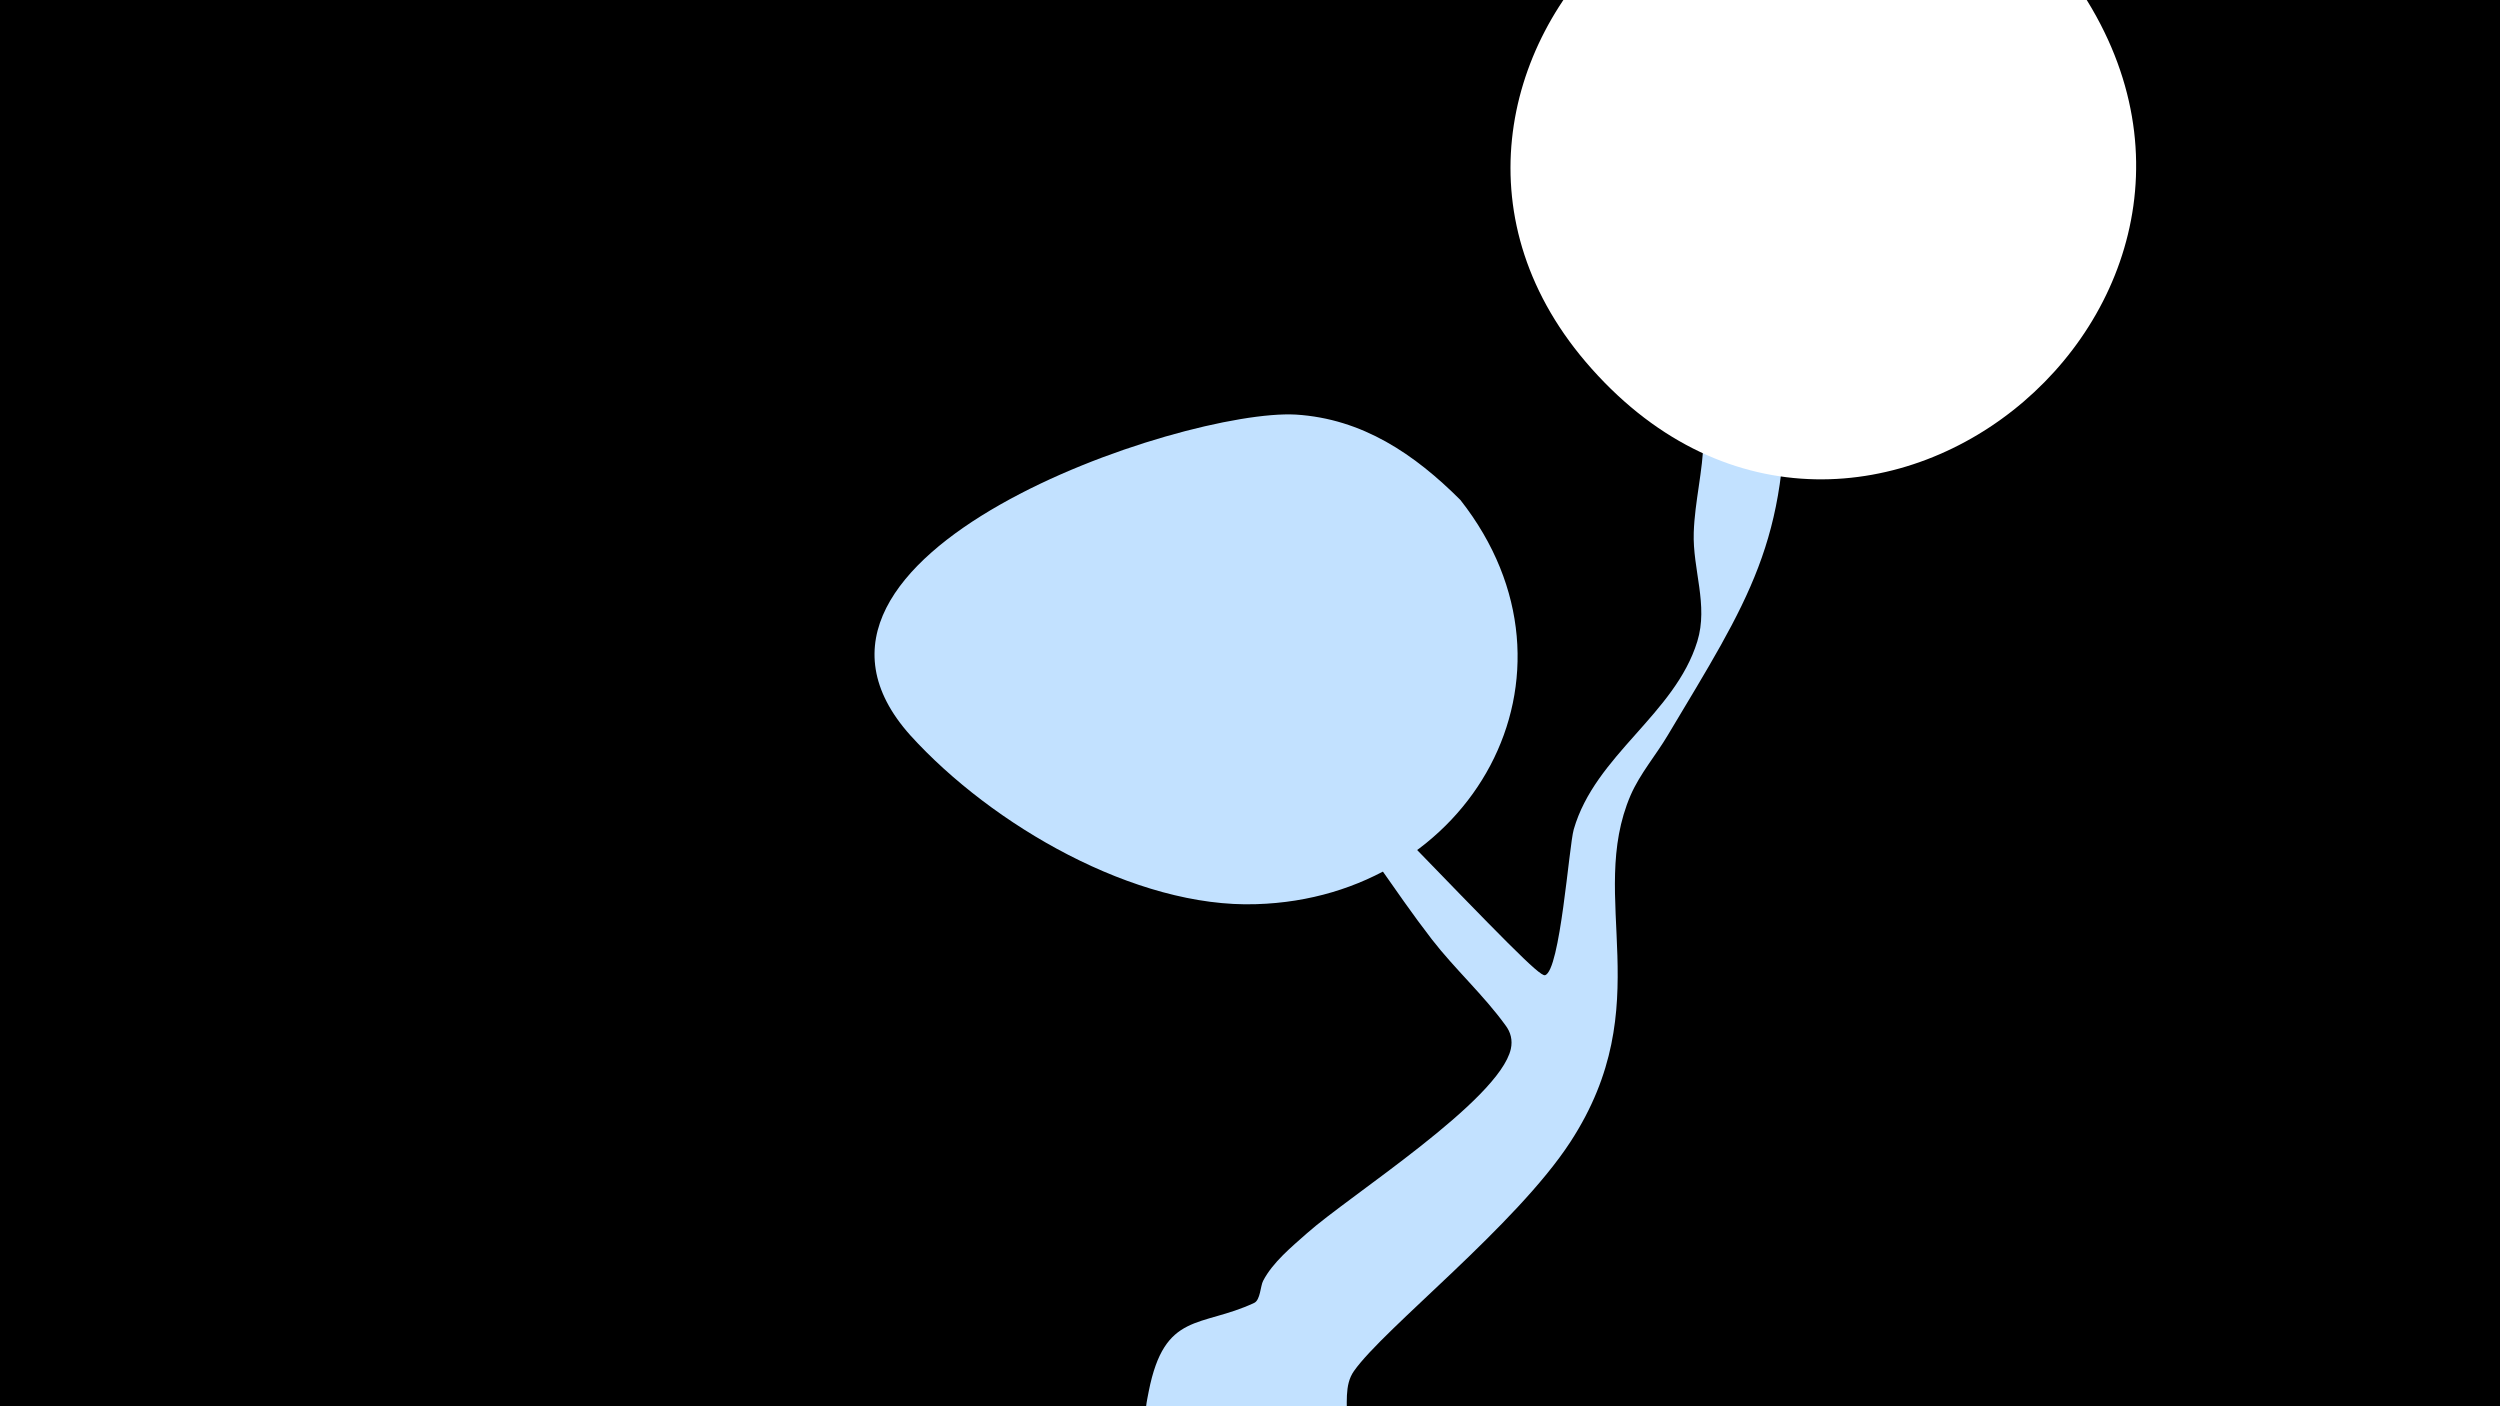 <svg width="1200" height="675" viewBox="-500 -500 1200 675" xmlns="http://www.w3.org/2000/svg"><path d="M-500-500h1200v675h-1200z" fill="#000"/><path d="M51.4 167.8c7.6-38.4 24.9-30.4 50.6-42.4 3-1.4 3-8.2 4.3-10.6 4.6-8.9 13.8-16.4 21-22.8 20.2-18 92.3-63.7 97.9-88.5 0.9-4.2 0-8-2.6-11.4-10.4-14.4-24.4-27.1-35.3-41.2-18.4-23.8-33.9-49.4-53.4-72.4-18.1-21.3-39.5-40.3-56.6-62.4-1.6-2.1 5.8-0.1 7.8 1.7 28 25.5 56.7 50.4 83 77.7 53.1 54.8 70.9 73.3 73.5 72.6 7.3-2 11.5-62 13.8-70 10.3-35.7 48.5-55.2 59.3-90.2 5.4-17.5-2.3-34.6-1.7-52.3 0.5-15 4.4-29.4 4.7-44.5 0.1-2.2-13.4-98.9 29-72.9 14 8.5 9.7 31.6 10 43.9 2.1 77.8-17.4 105.9-56.1 170.7-5.8 9.8-13.3 18.4-17.9 28.9-21.3 49.5 14 100.5-28.9 166.4-26.1 40.1-89.5 89.5-103.9 110-9.6 13.6 7.1 35.8-20.6 56.3-30.1 22.3-86.9-1.1-78.6-43z"  fill="#c2e1ff" /><path d="M489-518c-147-147-350 55-225 195 130 146 348-39 225-195z"  fill="#fff" /><path d="M201-260c-22-22-47-39-79-41-54-3-263 67-185 154 39 43 108 83 166 81 103-3 164-110 98-194z"  fill="#c2e1ff" /></svg>